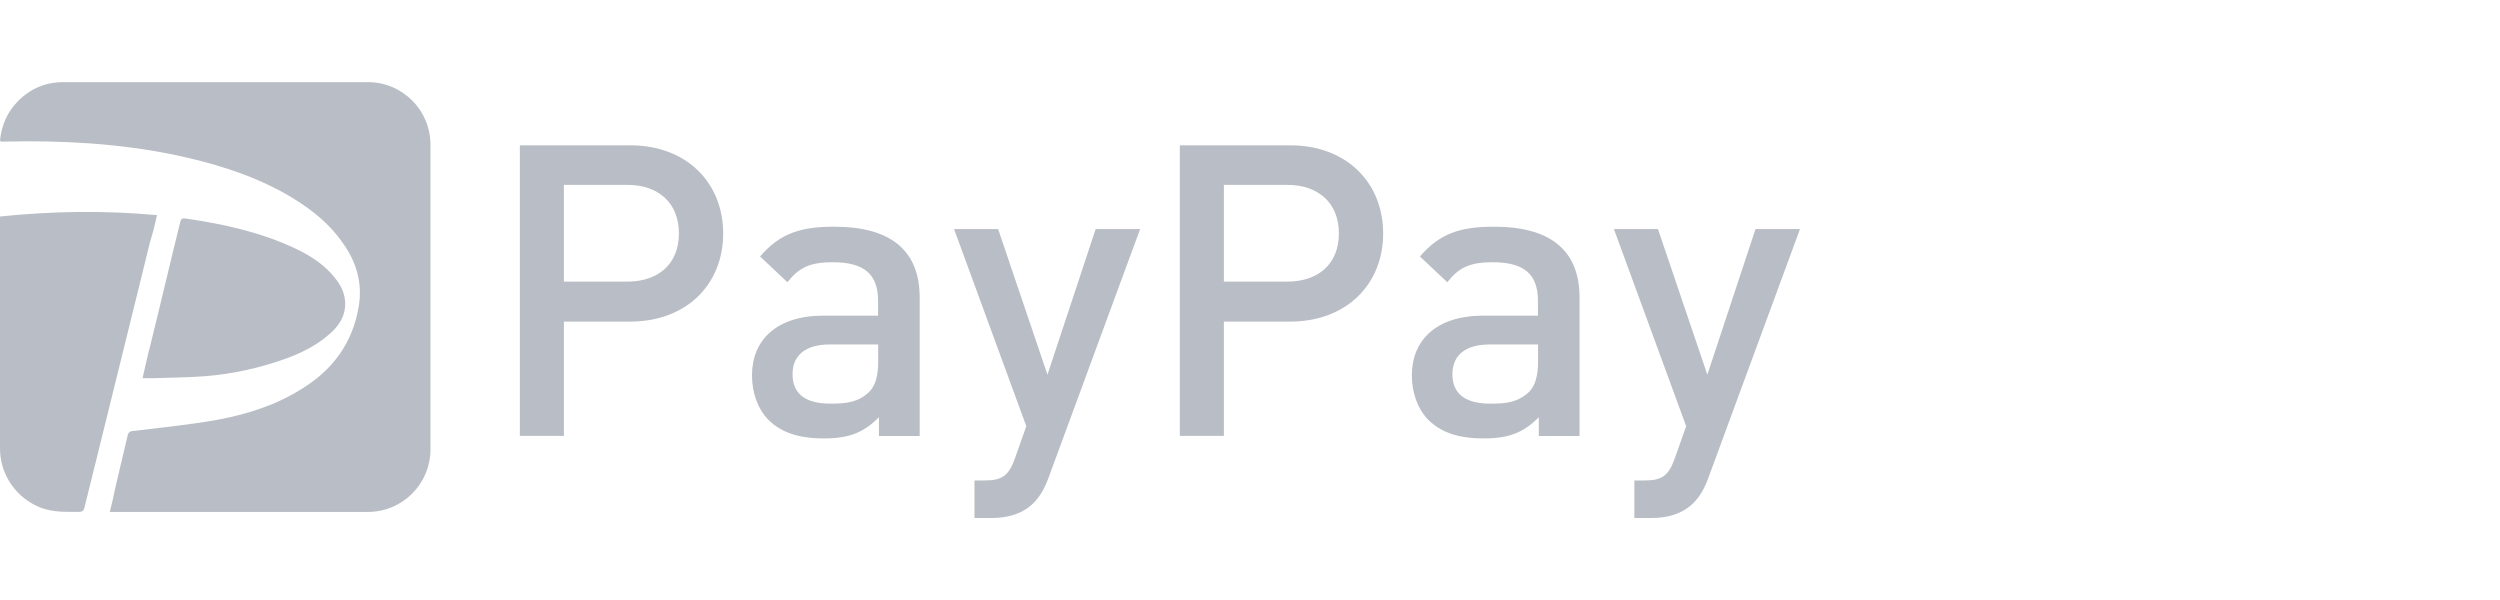 <svg width="200" height="48" viewBox="0 0 200 48" fill="none" xmlns="http://www.w3.org/2000/svg">
<path d="M0 11.259C0.162 9.616 0.928 8.314 2.29 7.386C3.107 6.841 4.035 6.569 5.073 6.569H29.416C32.2 6.569 34.438 8.807 34.438 11.591V35.934C34.438 38.717 32.2 40.956 29.416 40.956H8.784C8.946 40.3 9.107 39.645 9.218 39.049C9.542 37.688 9.874 36.266 10.197 34.904C10.248 34.581 10.418 34.47 10.742 34.47C12.98 34.198 15.159 33.976 17.347 33.593C19.696 33.159 21.986 32.444 24.003 31.193C26.565 29.661 28.208 27.482 28.693 24.537C29.016 22.681 28.531 20.988 27.442 19.464C26.241 17.719 24.548 16.459 22.692 15.421C19.909 13.889 16.964 13.021 13.848 12.365C9.533 11.489 5.005 11.216 0.477 11.327H0.094C0.111 11.31 0.051 11.31 0 11.259Z" fill="#B9BDC5"/>
<path d="M0 17.319C4.205 16.885 8.35 16.826 12.555 17.209C12.393 17.975 12.231 18.63 12.01 19.336C10.265 26.435 8.52 33.474 6.767 40.565C6.716 40.837 6.605 40.947 6.333 40.947C5.294 40.947 4.315 40.999 3.277 40.624C1.311 39.858 0 38.002 0 35.875V17.319ZM11.406 30.248C11.627 29.321 11.789 28.503 12.01 27.686C12.827 24.409 13.593 21.081 14.41 17.804C14.461 17.583 14.521 17.421 14.844 17.481C17.849 17.915 20.845 18.57 23.628 19.881C24.667 20.375 25.646 20.971 26.463 21.847C27.067 22.503 27.552 23.209 27.612 24.137C27.663 25.337 27.067 26.154 26.19 26.869C25.212 27.686 24.113 28.231 22.913 28.674C20.785 29.44 18.598 29.925 16.419 30.095C14.998 30.206 13.585 30.206 12.214 30.257H11.406V30.248Z" fill="#B9BDC5"/>
<path d="M50.398 25.728H45.112V34.87H41.588V11.624H50.406C54.943 11.624 57.854 14.629 57.854 18.681C57.854 22.732 54.943 25.728 50.398 25.728ZM50.202 14.791H45.112V22.528H50.202C52.653 22.528 54.313 21.123 54.313 18.672C54.313 16.221 52.653 14.791 50.202 14.791Z" fill="#B9BDC5"/>
<path d="M70.315 34.878V33.38C69.106 34.589 67.965 35.074 65.906 35.074C63.846 35.074 62.475 34.58 61.462 33.576C60.611 32.691 60.16 31.422 60.16 30.018C60.16 27.243 62.084 25.252 65.871 25.252H70.246V24.077C70.246 21.983 69.2 20.979 66.621 20.979C64.79 20.979 63.914 21.404 62.995 22.579L60.807 20.519C62.373 18.689 64.007 18.136 66.748 18.136C71.285 18.136 73.575 20.059 73.575 23.813V34.878H70.315ZM70.255 27.558H66.374C64.416 27.558 63.403 28.443 63.403 29.941C63.403 31.439 64.348 32.291 66.442 32.291C67.719 32.291 68.663 32.188 69.54 31.346C70.034 30.852 70.255 30.069 70.255 28.895V27.558Z" fill="#B9BDC5"/>
<path d="M83.9 38.172C83.576 39.083 83.185 39.739 82.691 40.232C81.78 41.143 80.572 41.441 79.295 41.441H77.959V38.436H78.81C80.214 38.436 80.708 38.011 81.193 36.674L82.104 34.095L76.324 18.323H79.848L83.797 29.976L87.653 18.323H91.211L83.9 38.172Z" fill="#B9BDC5"/>
<path d="M103.195 25.728H97.91V34.87H94.386V11.624H103.204C107.741 11.624 110.652 14.629 110.652 18.681C110.652 22.732 107.732 25.728 103.195 25.728ZM103 14.791H97.91V22.528H103C105.451 22.528 107.111 21.123 107.111 18.672C107.111 16.221 105.442 14.791 103 14.791Z" fill="#B9BDC5"/>
<path d="M123.104 34.878V33.38C121.895 34.589 120.754 35.074 118.695 35.074C116.635 35.074 115.264 34.58 114.252 33.576C113.4 32.691 112.949 31.422 112.949 30.018C112.949 27.243 114.873 25.252 118.661 25.252H123.036V24.077C123.036 21.983 121.989 20.979 119.41 20.979C117.58 20.979 116.703 21.404 115.784 22.579L113.596 20.519C115.162 18.689 116.796 18.136 119.537 18.136C124.074 18.136 126.364 20.059 126.364 23.813V34.878H123.104ZM123.044 27.558H119.163C117.205 27.558 116.192 28.443 116.192 29.941C116.192 31.439 117.137 32.291 119.231 32.291C120.508 32.291 121.452 32.188 122.329 31.346C122.823 30.852 123.044 30.069 123.044 28.895V27.558Z" fill="#B9BDC5"/>
<path d="M136.689 38.172C136.365 39.083 135.974 39.739 135.48 40.232C134.569 41.143 133.361 41.441 132.084 41.441H130.748V38.436H131.599C133.003 38.436 133.497 38.011 133.982 36.674L134.893 34.095L129.113 18.323H132.637L136.587 29.976L140.442 18.323H144L136.689 38.172Z" fill="#B9BDC5"/>
</svg>
